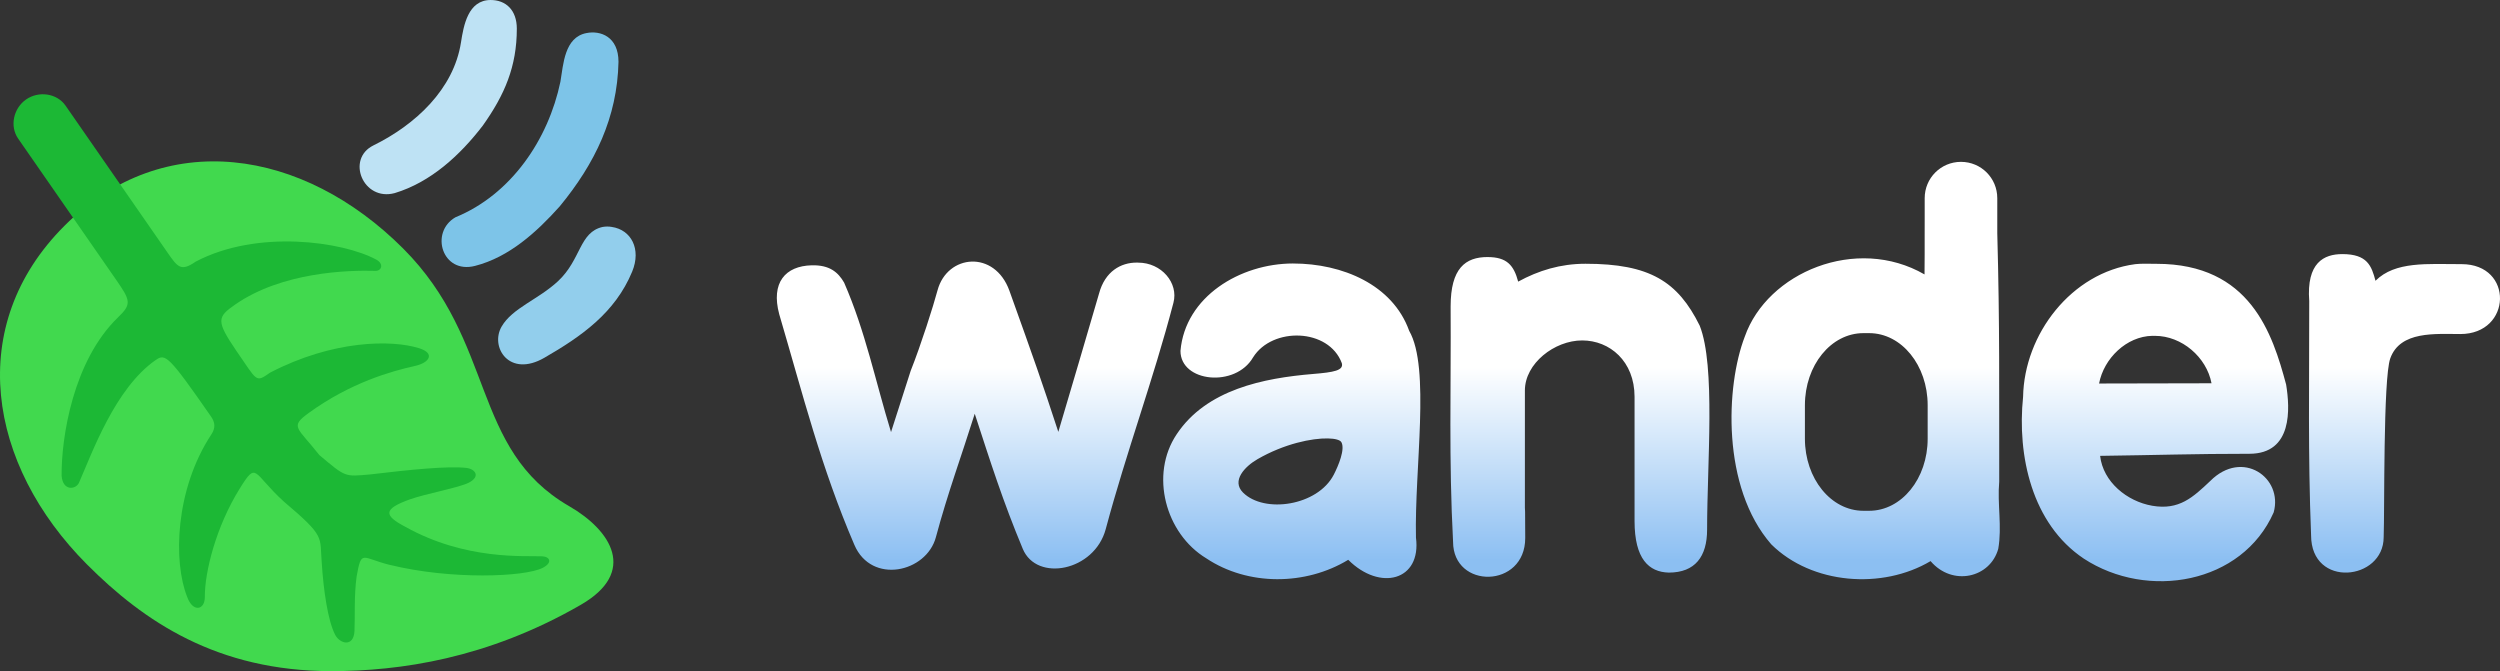<?xml version="1.0" encoding="UTF-8" standalone="no"?>
<!-- Created with Inkscape (http://www.inkscape.org/) -->

<svg
   width="1136.15"
   height="305"
   viewBox="0 0 300.606 80.698"
   version="1.1"
   id="svg5"
   xml:space="preserve"
   xmlns:xlink="http://www.w3.org/1999/xlink"
   xmlns="http://www.w3.org/2000/svg"
   xmlns:svg="http://www.w3.org/2000/svg"><rect x="0" y="0" width="300.606" height="80.698" fill="#333333" stroke="none"/><defs
     id="defs2"><rect
       x="2091.064"
       y="-2056.824"
       width="1310.962"
       height="319.067"
       id="rect38373" /><linearGradient
       id="linearGradient19172"><stop
         style="stop-color:#000000;stop-opacity:1;"
         offset="0"
         id="stop38996" /><stop
         style="stop-color:#000000;stop-opacity:0;"
         offset="1"
         id="stop38998" /></linearGradient><style
       id="style5220">.cls-1{fill:#c8c2e9;}.cls-2{fill:#dfdafd;}.cls-3{fill:#b9b1e0;}.cls-4{fill:#4d4c78;}.cls-5{fill:#67baeb;}.cls-6{fill:#de3226;}.cls-7{fill:#231f20;}.cls-8{fill:#f4c23f;}.cls-9{fill:#46a1f8;}.cls-10{fill:#b11a31;}.cls-11{fill:#f4a93f;}.cls-12{fill:#8a87b2;}.cls-13{fill:#83d0fb;}.cls-14{fill:#fad564;}.cls-15{fill:#f44533;}</style><linearGradient
       id="silverline"><stop
         style="stop-color:#8cbff2;stop-opacity:1;"
         offset="0.045"
         id="stop15058" /><stop
         style="stop-color:#ffffff;stop-opacity:1;"
         offset="0.505"
         id="stop15060" /></linearGradient><style
       id="style6568">.cls-1{fill:none;}.cls-2{clip-path:url(#clip-path);}</style><style
       id="style6568-5">.cls-1{fill:none;}.cls-2{clip-path:url(#clip-path);}</style><style
       id="style6568-9">.cls-1{fill:none;}.cls-2{clip-path:url(#clip-path);}</style><style
       id="style22571">.cls-1{fill:#84d0f7;}.cls-2{fill:#aa392d;}.cls-3{fill:#7c211a;}.cls-4{fill:#e59973;}.cls-5{fill:#2d2d2d;}.cls-6{opacity:0.2;}.cls-7{opacity:0.3;}</style><style
       id="style23309">
      .cls-1 {
        fill: none;
      }
    </style><style
       id="style6568-7">.cls-1{fill:none;}.cls-2{clip-path:url(#clip-path);}</style><style
       id="style6568-5-5">.cls-1{fill:none;}.cls-2{clip-path:url(#clip-path);}</style><style
       id="style6568-9-3">.cls-1{fill:none;}.cls-2{clip-path:url(#clip-path);}</style><style
       id="style22571-5">.cls-1{fill:#84d0f7;}.cls-2{fill:#aa392d;}.cls-3{fill:#7c211a;}.cls-4{fill:#e59973;}.cls-5{fill:#2d2d2d;}.cls-6{opacity:0.2;}.cls-7{opacity:0.3;}</style><style
       id="style23309-6">
      .cls-1 {
        fill: none;
      }
    </style><linearGradient
       xlink:href="#silverline"
       id="linearGradient2604"
       x1="297.193"
       y1="-584.29"
       x2="297.193"
       y2="-634.743"
       gradientUnits="userSpaceOnUse"
       gradientTransform="translate(0,8.181)" /></defs><g
     id="layer1"
     transform="translate(-109.752,645.728)"><path
       id="path976"
       style="font-style:normal;font-variant:normal;font-weight:normal;font-stretch:normal;font-size:192px;font-family:Rubik;-inkscape-font-specification:Rubik;letter-spacing:-0.538px;word-spacing:0px;white-space:pre;shape-inside:url(#rect38373);fill:url(#linearGradient2604);fill-opacity:1;stroke-width:0;stroke-dasharray:none"
       d="m 345.545,-626.266 c -2.417,4.5e-4 -4.364,1.947 -4.364,4.364 v 2.514 c -0.005,0.524 -0.003,1.057 -0.003,1.594 0,1.947 0.005,3.225 -0.017,5.064 -8.201,-4.735 -18.914,-0.234 -21.614,7.483 -2.281,5.919 -2.812,18.107 3.19,24.976 4.87,4.821 13.345,5.465 19.15,2.012 2.636,3.08 7.173,2.012 8.139,-1.473 0.468,-2.662 -0.124,-5.393 0.116,-8.086 -0.017,-11.438 0.073,-18.523 -0.233,-29.874 v -4.21 c 0,-2.417 -1.946,-4.364 -4.363,-4.364 z m -56.925,11.446 c -2.669,0 -4.441,1.353 -4.441,5.932 0.06,9.922 -0.23,18.417 0.293,28.302 0,5.731 8.677,5.641 8.677,-0.453 0,-0.839 -0.009,-2.058 -0.017,-3.151 -0.016,-0.162 -0.024,-0.325 -0.024,-0.491 v -14.097 c 0,-3.245 3.558,-6.016 6.888,-6.016 3.315,0 6.298,2.499 6.298,6.78 v 14.939 c 0,4.566 1.722,6.134 4.117,6.197 3.167,0 4.606,-1.931 4.606,-5.163 0,-7.975 1.037,-19.676 -0.888,-24.53 -2.636,-5.325 -6.017,-7.443 -13.734,-7.443 -3.019,0 -5.631,0.806 -8.095,2.148 -0.526,-1.964 -1.349,-2.953 -3.681,-2.953 z m 102.775,-0.354 c -2.209,0 -4.322,1.027 -3.975,5.638 0.014,9.874 -0.168,18.307 0.222,28.169 0,6.415 8.728,5.473 8.728,0.228 0.121,-2.976 -0.073,-19.09 0.795,-21.499 1.196,-3.321 5.433,-2.924 8.427,-2.924 6.212,0 6.446,-8.405 0.149,-8.405 -4.111,0 -7.985,-0.368 -10.353,2 -0.48,-1.792 -0.977,-3.208 -3.993,-3.208 z m -144.967,1.021 v 10e-4 c -1.887,-0.007 -3.807,1.039 -4.528,3.73 -1.619,5.546 -3.247,11.088 -4.894,16.626 -1.983,-6.068 -2.944,-8.785 -5.876,-16.96 -1.78,-4.961 -7.486,-4.396 -8.647,-0.064 -0.505,1.884 -1.972,6.516 -3.232,9.689 -0.787,2.453 -1.574,4.905 -2.36,7.358 -1.884,-6.134 -3.07,-12.091 -5.639,-17.97 -0.719,-1.245 -1.742,-2.138 -3.901,-2.083 -3.169,0.08 -4.921,2.082 -3.904,5.878 2.883,9.787 5.018,18.383 9.041,27.747 2.061,4.797 8.661,3.309 9.798,-0.933 1.433,-5.349 3.117,-9.884 4.671,-14.843 1.932,5.924 3.379,10.498 5.777,16.248 1.675,4.016 8.615,2.694 9.974,-2.378 2.507,-9.357 5.711,-17.925 8.139,-27.211 0.637,-2.379 -1.43,-4.829 -4.238,-4.829 -0.061,-0.003 -0.122,-0.003 -0.183,-0.005 z m 18.81,0.107 c -6.37,0 -12.984,3.998 -13.543,10.508 0,3.783 6.609,4.453 8.732,0.776 2.31,-3.681 9.097,-3.517 10.669,0.703 0.235,0.877 -0.947,1.09 -3.452,1.298 -5.959,0.494 -12.825,1.865 -16.401,7.242 -3.264,4.852 -1.372,11.945 3.557,14.928 5.015,3.343 11.953,3.283 17.066,0.175 3.819,3.819 8.819,2.51 8.144,-2.669 -0.191,-8.279 1.757,-20.408 -0.816,-24.864 -1.99,-5.56 -8.048,-8.095 -13.956,-8.095 z m 102.434,0.028 c -0.4,-8e-4 -0.766,0.008 -1.18,0.053 v 10e-4 c -7.671,1.018 -13.344,8.412 -13.48,15.963 -0.729,7.062 1.054,15.26 7.291,19.437 7.685,5.03 19.052,3.04 22.842,-5.555 1.155,-4.177 -3.758,-7.643 -7.62,-3.781 -2.084,1.966 -3.745,3.546 -6.982,2.985 -3.044,-0.528 -5.913,-2.871 -6.269,-6 6.631,-0.085 11.323,-0.25 17.949,-0.25 5.232,0 4.881,-5.462 4.419,-8.322 -1.639,-6.118 -4.313,-14.519 -15.577,-14.519 -0.556,0 -0.991,-0.013 -1.392,-0.013 z m -33.858,8.347 h 0.69 c 3.897,0 7.035,3.866 7.035,8.667 v 4.028 c 0,4.802 -3.137,8.667 -7.035,8.667 h -0.69 c -3.897,0 -7.035,-3.866 -7.035,-8.667 v -4.028 c 0,-4.802 3.137,-8.667 7.035,-8.667 z m 34.754,0.324 c 0.101,-0.002 0.202,-3.8e-4 0.304,0.003 v -5.5e-4 c 3.22,0 6.2,2.554 6.799,5.702 -4.507,0 -9.013,0.029 -13.52,0.029 0.567,-3.008 3.286,-5.68 6.417,-5.734 z m -99.138,12.337 c 0.873,0.018 1.456,0.183 1.61,0.449 0.476,0.825 -0.337,2.791 -0.908,3.903 -1.933,3.763 -8.365,4.707 -10.918,2.154 -1.422,-1.422 0.233,-3.14 1.738,-4.009 3.234,-1.867 6.557,-2.538 8.478,-2.498 z" /><path
       fill="#a6d388"
       d="m 120.214,-577.857 c 6.802,6.821 15.624,12.825 29.378,12.827 8.201,10e-4 18.771,-1.493 30.01,-7.982 6.789,-3.92 3.681,-8.91 -1.4,-11.844 -11.904,-6.873 -8.77,-19.785 -19.988,-31.002 -11.991,-11.994 -28.723,-14.705 -40.717,-2.714 -11.991,11.991 -9.261,28.705 2.716,40.715 z"
       id="path978"
       style="fill:#41d94e;fill-opacity:1;stroke-width:2.395" /><path
       style="fill:#92ceec;fill-opacity:1;stroke-width:2.395"
       d="m 182.228,-618.443 c -2.841,0.629 -2.581,3.917 -5.378,6.523 -2.383,2.219 -5.492,3.223 -6.786,5.463 -1.419,2.458 0.919,6.186 5.143,3.748 4.421,-2.552 8.502,-5.388 10.557,-10.356 1.126,-2.723 -0.119,-5.038 -2.46,-5.378 -0.364,-0.066 -0.712,-0.057 -1.076,0 z"
       id="path980" /><path
       style="fill:#7dc4e8;fill-opacity:1;stroke-width:2.395"
       d="m 180.285,-641.754 c -2.679,0.494 -2.795,3.805 -3.149,5.853 -1.448,6.936 -5.915,13.556 -12.622,16.3 -3.106,1.793 -1.609,6.869 2.363,5.843 4.111,-1.054 7.416,-4.073 10.18,-7.158 4.247,-5.165 6.917,-10.679 7.064,-17.37 0,-3.064 -2.198,-3.795 -3.836,-3.468 z"
       id="path982" /><path
       style="fill:#bee2f4;fill-opacity:1;stroke-width:2.395"
       d="m 168.753,-645.728 c -2.726,0 -3.255,3.07 -3.574,5.109 -0.877,5.611 -5.46,9.881 -10.527,12.375 -3.322,1.635 -1.242,6.753 2.554,5.736 4.353,-1.311 7.889,-4.583 10.604,-8.126 2.614,-3.684 4.085,-7.078 4.085,-11.645 0,-2.271 -1.35,-3.448 -3.143,-3.448 z"
       id="path984" /><path
       fill="#77b255"
       d="m 156.608,-577.81 c 7.378,1.819 16.275,1.465 18.412,0.355 1.231,-0.64 0.826,-1.342 -0.075,-1.381 -2.064,-0.091 -9.193,0.508 -16.445,-3.543 -2.651,-1.386 -2.654,-2.141 0.478,-3.284 1.915,-0.694 5.964,-1.414 7.16,-2.036 1.427,-0.742 0.757,-1.645 -0.325,-1.767 -2.166,-0.243 -6.629,0.194 -11.609,0.791 -2.999,0.25 -2.834,0.388 -6.057,-2.339 -2.656,-3.381 -3.622,-3.363 -1.227,-5.091 5.011,-3.63 9.949,-5.005 12.708,-5.615 1.816,-0.402 2.443,-1.531 0.536,-2.133 -3.306,-1.044 -10.372,-1.002 -17.936,2.931 -1.782,1.237 -1.492,1.072 -4.072,-2.645 -2.44,-3.587 -2.293,-4.04 -0.123,-5.545 5.617,-3.897 13.491,-4.152 16.944,-4.046 0.691,-0.057 0.92,-0.865 0.019,-1.354 -4.051,-2.184 -14.307,-3.66 -21.72,0.245 -1.762,1.223 -2.155,0.678 -3.375,-1.08 l -12.263,-17.672 c -1.047,-1.51 -3.241,-1.797 -4.747,-0.752 -1.508,1.047 -2.005,3.201 -0.958,4.71 l 11.74,16.914 c 1.772,2.553 1.944,2.972 0.275,4.574 -5.41,5.221 -6.827,14.443 -6.79,19.063 0.154,1.851 1.698,1.658 2.083,0.843 1.577,-3.571 4.343,-11.379 9.235,-14.774 1.171,-0.812 1.556,-0.527 6.654,6.805 0.473,0.681 0.566,1.342 0.032,2.149 -4.38,6.643 -4.593,15.347 -2.899,19.546 0.671,1.869 2.127,1.593 2.117,-0.013 -0.019,-2.974 1.335,-8.44 4.21,-13.049 2.09,-3.352 1.526,-1.845 5.277,1.573 5.093,4.309 4.304,4.183 4.571,7.378 0.21,3.266 0.727,6.95 1.616,8.66 0.566,1.087 2.233,1.531 2.322,-0.493 0.076,-1.727 -0.066,-4.215 0.258,-6.539 0.592,-3.281 0.594,-2.221 3.973,-1.381 z"
       id="path986"
       style="fill:#1cb835;fill-opacity:1;stroke-width:2.074" /></g><style
     type="text/css"
     id="style1941">
	.st0{fill:none;stroke:#000000;stroke-width:2;stroke-linecap:round;stroke-linejoin:round;stroke-miterlimit:10;}
</style><style
     type="text/css"
     id="style1941-0">
	.st0{fill:none;stroke:#000000;stroke-width:2;stroke-linecap:round;stroke-linejoin:round;stroke-miterlimit:10;}
</style><style
     type="text/css"
     id="style1941-7">
	.st0{fill:none;stroke:#000000;stroke-width:2;stroke-linecap:round;stroke-linejoin:round;stroke-miterlimit:10;}
</style><style
     type="text/css"
     id="style22485">
	.st0{fill:none;stroke:#6C3DB7;stroke-width:4;stroke-linecap:round;stroke-linejoin:round;stroke-miterlimit:10;}
	.st1{fill:none;stroke:#1F992A;stroke-width:4;stroke-linecap:round;stroke-linejoin:round;stroke-miterlimit:10;}
	.st2{fill:none;stroke:#6A83BA;stroke-width:4;stroke-linecap:round;stroke-linejoin:round;stroke-miterlimit:10;}
	.st3{fill:#8A8AFF;stroke:#8A8AFF;stroke-width:2;stroke-linecap:round;stroke-linejoin:round;stroke-miterlimit:10;}
	.st4{fill:#6C3DB7;stroke:#6C3DB7;stroke-width:2;stroke-linecap:round;stroke-linejoin:round;stroke-miterlimit:10;}
	.st5{fill:#A576FF;stroke:#A576FF;stroke-width:2;stroke-linecap:round;stroke-linejoin:round;stroke-miterlimit:10;}
	.st6{fill:#F2BB41;stroke:#F2BB41;stroke-width:2;stroke-linecap:round;stroke-linejoin:round;stroke-miterlimit:10;}
	.st7{fill:#E08838;stroke:#E08838;stroke-width:2;stroke-linecap:round;stroke-linejoin:round;stroke-miterlimit:10;}
	.st8{fill:#1F992A;stroke:#1F992A;stroke-width:2;stroke-linecap:round;stroke-linejoin:round;stroke-miterlimit:10;}
	.st9{fill:#5EC11E;stroke:#5EC11E;stroke-width:2;stroke-linecap:round;stroke-linejoin:round;stroke-miterlimit:10;}
	.st10{fill:#E3FAFF;stroke:#E3FAFF;stroke-width:2;stroke-linecap:round;stroke-linejoin:round;stroke-miterlimit:10;}
	.st11{fill:#FF5093;stroke:#FF5093;stroke-width:2;stroke-linecap:round;stroke-linejoin:round;stroke-miterlimit:10;}
	.st12{fill:#B7257F;stroke:#B7257F;stroke-width:2;stroke-linecap:round;stroke-linejoin:round;stroke-miterlimit:10;}
	.st13{fill:#5189E5;stroke:#5189E5;stroke-width:2;stroke-linecap:round;stroke-linejoin:round;stroke-miterlimit:10;}
	.st14{fill:#6EBAFF;stroke:#6EBAFF;stroke-width:2;stroke-linecap:round;stroke-linejoin:round;stroke-miterlimit:10;}
	.st15{fill:#EDD977;stroke:#EDD977;stroke-width:2;stroke-linecap:round;stroke-linejoin:round;stroke-miterlimit:10;}
	.st16{fill:#8C43FF;stroke:#8C43FF;stroke-width:2;stroke-linecap:round;stroke-linejoin:round;stroke-miterlimit:10;}
	.st17{fill:#5252BA;stroke:#5252BA;stroke-width:2;stroke-linecap:round;stroke-linejoin:round;stroke-miterlimit:10;}
	.st18{fill:none;stroke:#E3FAFF;stroke-width:4;stroke-linecap:round;stroke-linejoin:round;stroke-miterlimit:10;}
	.st19{fill:#354C75;stroke:#354C75;stroke-width:2;stroke-linecap:round;stroke-linejoin:round;stroke-miterlimit:10;}
</style><style
     type="text/css"
     id="style23106">
	.st0{fill:none;stroke:#000000;stroke-width:2;stroke-linecap:round;stroke-linejoin:round;stroke-miterlimit:10;}
	.st1{fill:none;stroke:#000000;stroke-width:2;stroke-linejoin:round;stroke-miterlimit:10;}
</style><style
     type="text/css"
     id="style1941-1">
	.st0{fill:none;stroke:#000000;stroke-width:2;stroke-linecap:round;stroke-linejoin:round;stroke-miterlimit:10;}
</style><style
     type="text/css"
     id="style1941-0-8">
	.st0{fill:none;stroke:#000000;stroke-width:2;stroke-linecap:round;stroke-linejoin:round;stroke-miterlimit:10;}
</style><style
     type="text/css"
     id="style1941-7-7">
	.st0{fill:none;stroke:#000000;stroke-width:2;stroke-linecap:round;stroke-linejoin:round;stroke-miterlimit:10;}
</style><style
     type="text/css"
     id="style22485-9">
	.st0{fill:none;stroke:#6C3DB7;stroke-width:4;stroke-linecap:round;stroke-linejoin:round;stroke-miterlimit:10;}
	.st1{fill:none;stroke:#1F992A;stroke-width:4;stroke-linecap:round;stroke-linejoin:round;stroke-miterlimit:10;}
	.st2{fill:none;stroke:#6A83BA;stroke-width:4;stroke-linecap:round;stroke-linejoin:round;stroke-miterlimit:10;}
	.st3{fill:#8A8AFF;stroke:#8A8AFF;stroke-width:2;stroke-linecap:round;stroke-linejoin:round;stroke-miterlimit:10;}
	.st4{fill:#6C3DB7;stroke:#6C3DB7;stroke-width:2;stroke-linecap:round;stroke-linejoin:round;stroke-miterlimit:10;}
	.st5{fill:#A576FF;stroke:#A576FF;stroke-width:2;stroke-linecap:round;stroke-linejoin:round;stroke-miterlimit:10;}
	.st6{fill:#F2BB41;stroke:#F2BB41;stroke-width:2;stroke-linecap:round;stroke-linejoin:round;stroke-miterlimit:10;}
	.st7{fill:#E08838;stroke:#E08838;stroke-width:2;stroke-linecap:round;stroke-linejoin:round;stroke-miterlimit:10;}
	.st8{fill:#1F992A;stroke:#1F992A;stroke-width:2;stroke-linecap:round;stroke-linejoin:round;stroke-miterlimit:10;}
	.st9{fill:#5EC11E;stroke:#5EC11E;stroke-width:2;stroke-linecap:round;stroke-linejoin:round;stroke-miterlimit:10;}
	.st10{fill:#E3FAFF;stroke:#E3FAFF;stroke-width:2;stroke-linecap:round;stroke-linejoin:round;stroke-miterlimit:10;}
	.st11{fill:#FF5093;stroke:#FF5093;stroke-width:2;stroke-linecap:round;stroke-linejoin:round;stroke-miterlimit:10;}
	.st12{fill:#B7257F;stroke:#B7257F;stroke-width:2;stroke-linecap:round;stroke-linejoin:round;stroke-miterlimit:10;}
	.st13{fill:#5189E5;stroke:#5189E5;stroke-width:2;stroke-linecap:round;stroke-linejoin:round;stroke-miterlimit:10;}
	.st14{fill:#6EBAFF;stroke:#6EBAFF;stroke-width:2;stroke-linecap:round;stroke-linejoin:round;stroke-miterlimit:10;}
	.st15{fill:#EDD977;stroke:#EDD977;stroke-width:2;stroke-linecap:round;stroke-linejoin:round;stroke-miterlimit:10;}
	.st16{fill:#8C43FF;stroke:#8C43FF;stroke-width:2;stroke-linecap:round;stroke-linejoin:round;stroke-miterlimit:10;}
	.st17{fill:#5252BA;stroke:#5252BA;stroke-width:2;stroke-linecap:round;stroke-linejoin:round;stroke-miterlimit:10;}
	.st18{fill:none;stroke:#E3FAFF;stroke-width:4;stroke-linecap:round;stroke-linejoin:round;stroke-miterlimit:10;}
	.st19{fill:#354C75;stroke:#354C75;stroke-width:2;stroke-linecap:round;stroke-linejoin:round;stroke-miterlimit:10;}
</style><style
     type="text/css"
     id="style23106-2">
	.st0{fill:none;stroke:#000000;stroke-width:2;stroke-linecap:round;stroke-linejoin:round;stroke-miterlimit:10;}
	.st1{fill:none;stroke:#000000;stroke-width:2;stroke-linejoin:round;stroke-miterlimit:10;}
</style><style
     type="text/css"
     id="style4736">
<![CDATA[
	.st0{fill:#D1D1D1;}
	.st1{fill:#454545;}
]]>
</style></svg>
